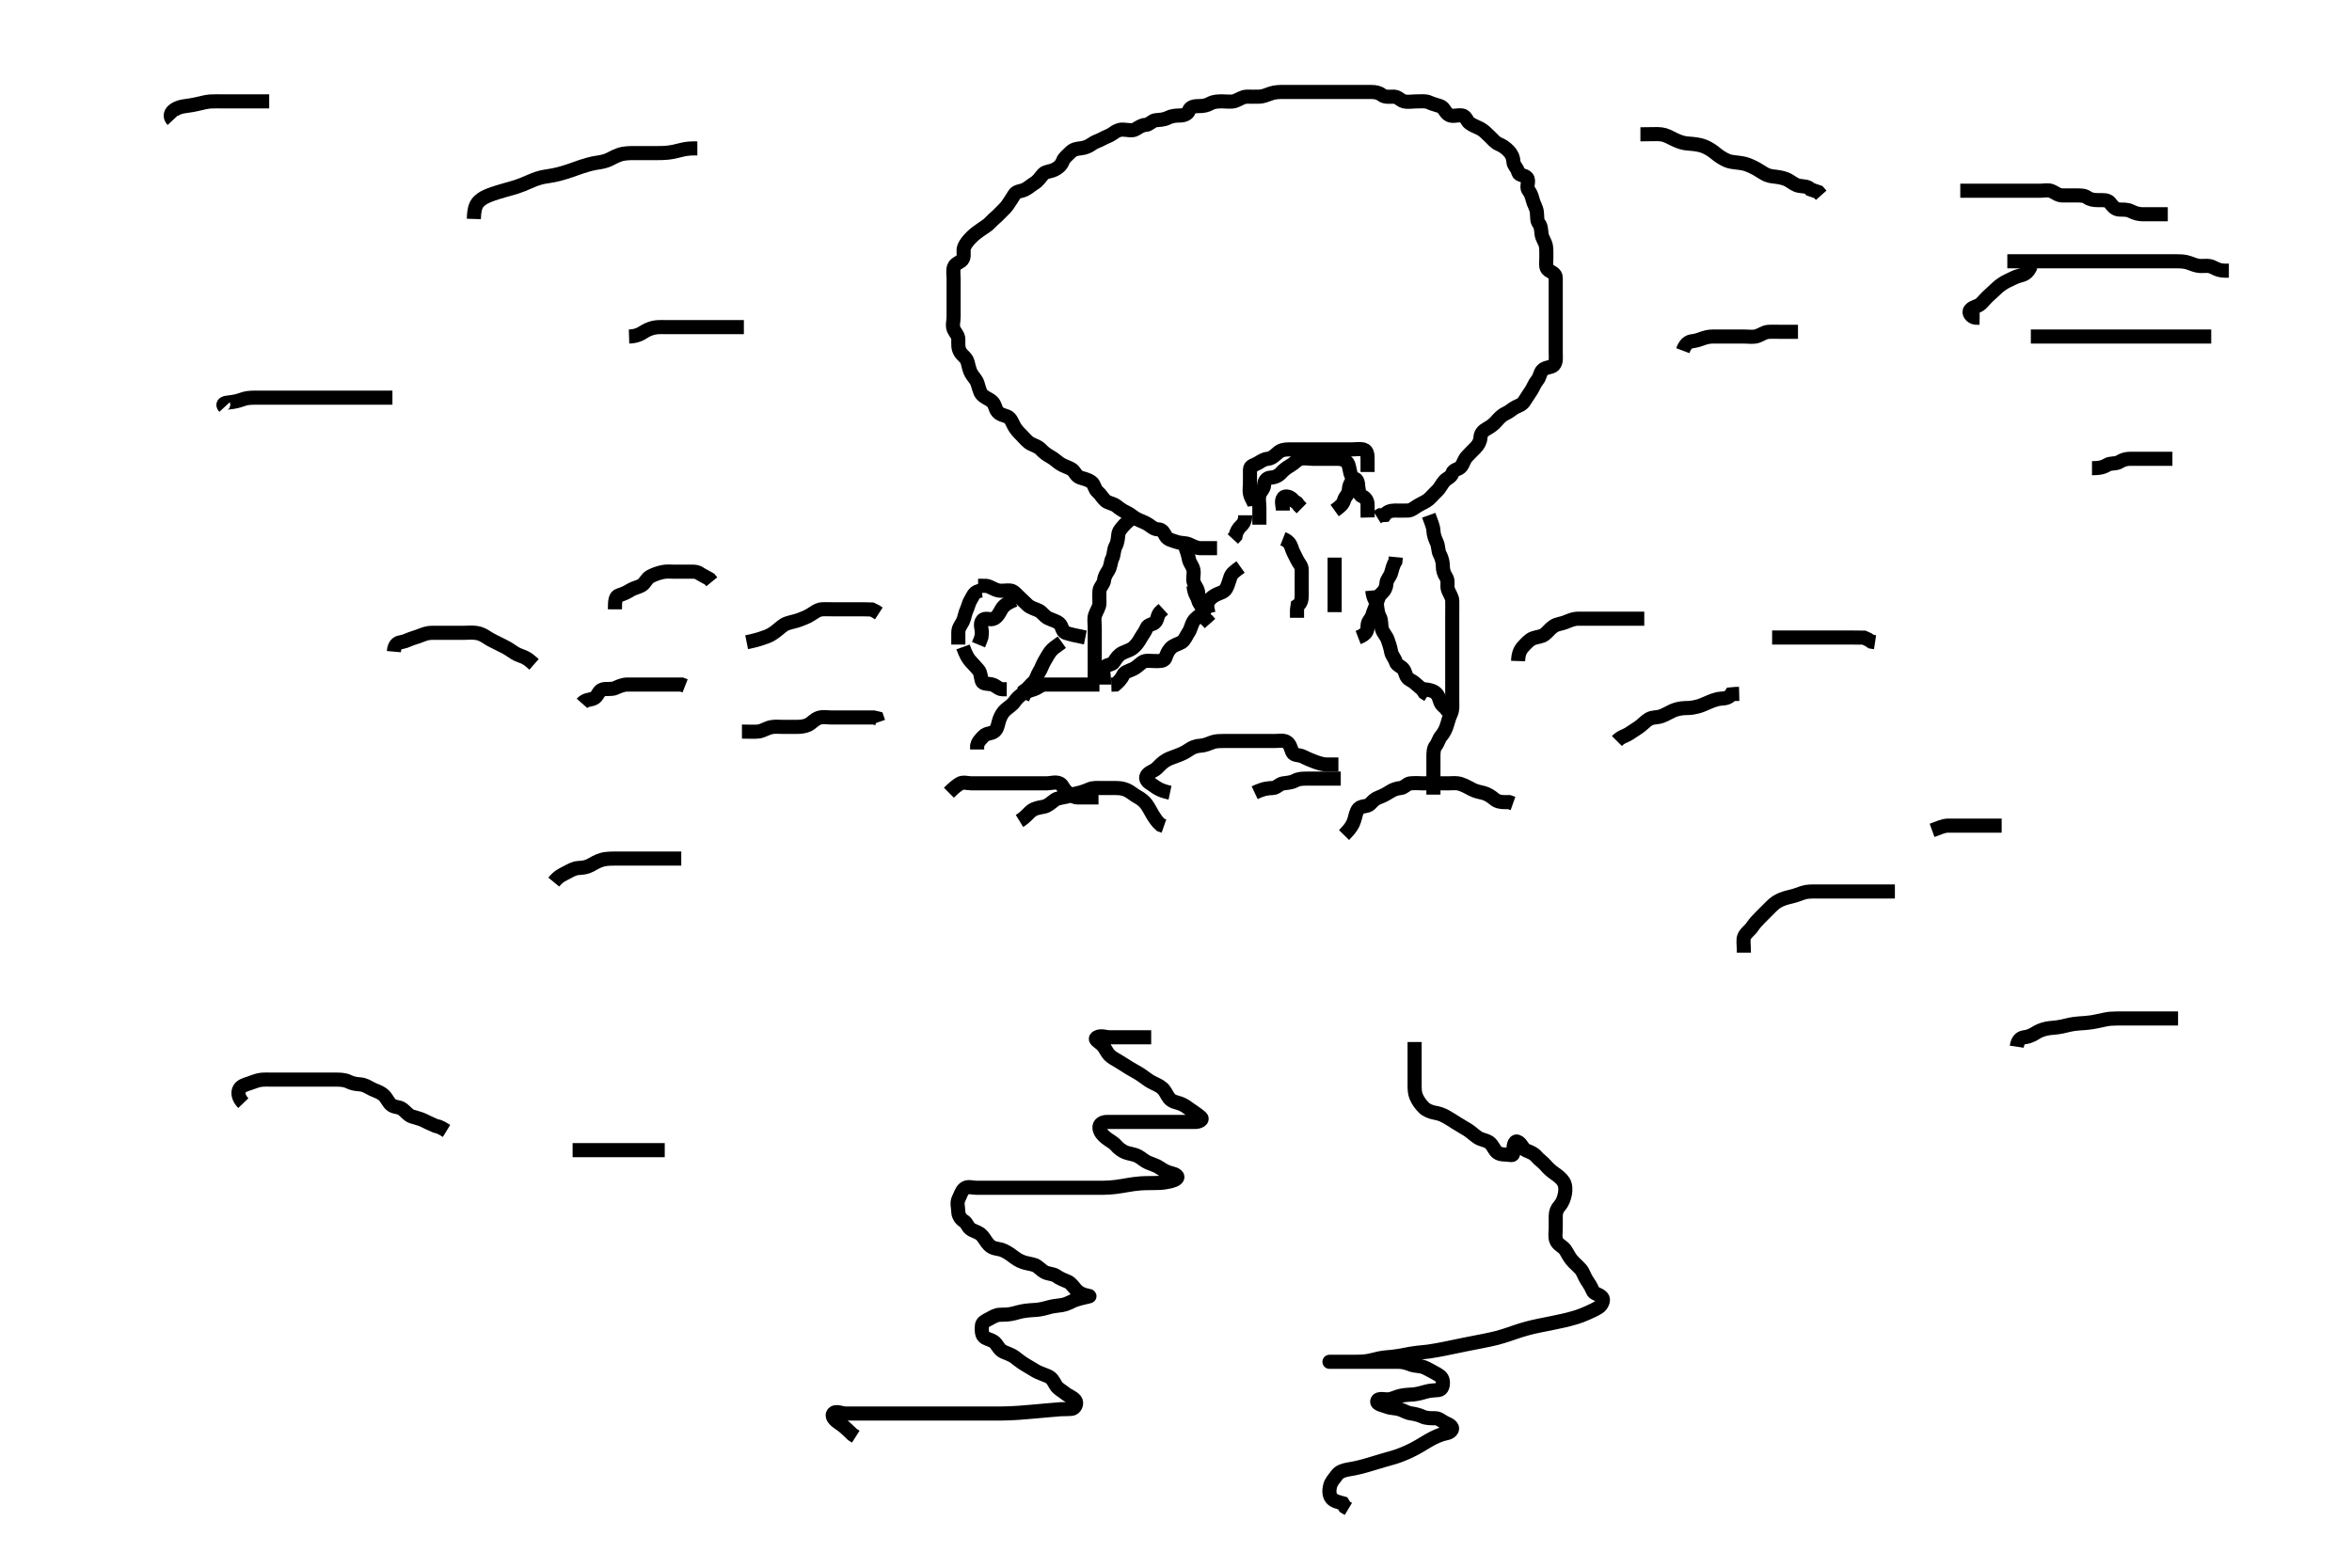 <svg width="500" height="333.333" xmlns="http://www.w3.org/2000/svg" xmlns:svg="http://www.w3.org/2000/svg" xmlns:xlink="http://www.w3.org/1999/xlink">
 <!-- Created with SVG-edit - http://svg-edit.googlecode.com/ -->
 <g display="inline" class="layer">
  <title>Layer 1</title>
  <path t="0,184,200,220,230,242,258,262,270,298,298,306,326,326,362,382,394,419,443,475,487,503,503,519,519,535,547,579,595,603,603,635,651,659,687,687,699,727,735,735,755,783,791,795,819,831,839,867,887,907,915,927,935,965,965,973,973,989,1001,1041,1069,1069,1089,1097,1101,1125,1137,1157,1193,1593,1601,1601,1621,1621,1621,1629,1641,1661,1669,1669,1697,1717,1737,1753,1753,1777,1777,1801,1813,1829,1845,1869,1925,1985,2019,2051,2051,2079,2079,2127,2143,2183,2247,2267,2287,2287,2343,2355,2391,2459,2459,2479,2479,2523,2584,2591,2619,2619,2631,2631,2639,2659,2671,2679,2719,2779,2779,2779,2783,2895,3307,3319,3347,3347,3367,3367,3379,3379,3387,3403,3403,3411,3423,3443,3467,3471,3471,3479,3487,3511,3511,3535,3535,3543,3551,3563,3575,3595,3631,3639,3651,3679,3679,3695,3707,3711,3715,3743,3743,3755,3783,3795,3795,3811,3831,3851,3851,3859,3867,3879,3879,3899,3907,3919,3935,3935,3955,3963,3967,3967,3983,3991,3991,4011,4023,4031,4039,4059,4067,4067,4079,4079,4099,4115,4135,4143,4298,4302,4738,4754,4774,4774,4774,4786,4794,4814,4814,4830,4850,4862,4878,4898,4918,4918,4926,4926,4946,4954,4966,4994,5002,5030,5042,5058,5087,5115,5115,5127,5163,5203,5239,5243,5251,5287,5319,5319,5347,5367,5367,5375,5403,5439,5443,5477,5509,5529,5545,5581,5593,5621,5649,5669,5709,5709,5725,5749,5765,5781,5781,5849,5861,5897,5909,5917,5953,5965,5993,6013,6049,6049,6061,6061,6097,6517,6521,6529,6537,6557,6577,6597,6597,6617,6617,6645,6649,6653,6673,6693,6697,6717,6737,6765,6793,6797,6825,6825,6833,6833,6869,6909,6957,6977,7053,7073,7089,7089,7117,7117,7165,7193,7213,7245,7245,7253,7297,7313,7321,7337,7357,7357,7365,7369,7393,7397,7405,7469,7497,7521,7541,7585,7585,7625,7653,7673,7737,7765,7777,7825,7845,7845,7873,7897,7957,7977,7977,7985,8005,8017,8061,8109,8117,8149,8165,8169,8221,8225,8241,8273,8289,8301,8309,8356,8380,8548,8664,8664,8796,8844,8880,9141,9273,9293,9317,9341" d="M258.726,116.556C256.926,116.556 256.126,116.561 255.226,116.556C254.326,116.55 253.507,116.055 252.726,115.722C251.974,115.402 250.956,115.535 250.073,115.203C249.367,114.937 248.256,114.787 247.81,113.988C247.449,113.342 247.115,112.572 246.226,112.556C245.336,112.54 244.785,111.978 244.115,111.53C243.38,111.038 242.468,110.773 241.626,110.334C240.902,109.957 240.264,109.312 239.551,108.992C238.637,108.58 237.987,108.11 237.369,107.608C236.664,107.036 235.582,106.969 235.011,106.472C234.403,105.942 234.011,105.143 233.336,104.57C232.642,103.981 232.721,103.032 232.021,102.507C231.275,101.947 230.374,101.796 229.587,101.53C228.735,101.242 228.461,100.124 227.726,99.722C226.99,99.32 226.072,99.073 225.336,98.581C224.667,98.133 224.098,97.562 223.326,97.13C222.508,96.673 221.88,96.214 221.3,95.581C220.764,94.995 219.961,94.75 219.208,94.386C218.396,93.994 217.844,93.219 217.162,92.541C216.594,91.978 215.981,91.348 215.559,90.556C215.218,89.915 214.858,88.851 214.115,88.566C213.304,88.255 212.533,88.152 212.01,87.472C211.54,86.86 211.558,85.952 210.847,85.334C210.193,84.766 209.409,84.607 208.747,83.891C208.254,83.358 208.153,82.536 207.81,81.528C207.5,80.618 206.878,80.151 206.442,79.356C206.086,78.707 205.916,77.827 205.69,76.956C205.465,76.09 204.523,75.529 204.162,74.92C203.608,73.986 203.73,73.208 203.726,72.192C203.721,71.26 203.055,70.749 202.747,70.035C202.398,69.228 202.726,68.256 202.726,67.356C202.726,66.456 202.726,65.556 202.726,64.798C202.726,63.903 202.726,63.04 202.726,62.076C202.726,61.156 202.726,60.256 202.726,59.356C202.726,58.456 202.532,57.51 202.811,56.756C203.133,55.886 204.375,55.763 204.705,55.014C205.084,54.151 204.622,53.332 205.01,52.441C205.333,51.699 205.94,51.008 206.559,50.389C207.178,49.77 207.818,49.323 208.483,48.851C209.2,48.343 210.037,47.875 210.664,47.166C211.169,46.596 211.864,46.106 212.442,45.472C213.03,44.825 213.753,44.242 214.126,43.694C214.558,43.059 215.127,42.199 215.642,41.357C216.093,40.619 216.986,40.726 217.826,40.334C218.565,39.989 219.216,39.366 219.9,38.956C220.712,38.468 221.134,37.698 221.787,36.992C222.298,36.438 223.269,36.527 224.205,36.056C224.947,35.682 225.603,35.171 225.947,34.234C226.197,33.556 226.965,32.977 227.604,32.334C228.172,31.764 228.897,31.629 229.726,31.535C230.718,31.422 231.407,31.135 232.205,30.556C232.846,30.09 233.554,29.968 234.369,29.498C235.055,29.102 235.875,28.893 236.559,28.389C237.212,27.908 237.826,27.556 238.611,27.556C239.551,27.556 240.665,27.902 241.364,27.498C242.053,27.101 242.726,26.583 243.526,26.556C244.37,26.527 244.88,25.639 245.726,25.556C246.522,25.477 247.414,25.476 248.247,25.056C249.037,24.656 249.9,24.561 250.84,24.556C251.726,24.551 252.513,24.209 252.726,23.556C253.021,22.647 254.026,22.556 254.926,22.556C255.826,22.555 256.502,22.429 257.326,21.981C258.116,21.551 259.047,21.556 259.9,21.556C260.84,21.556 261.764,21.729 262.526,21.47C263.414,21.168 264.125,20.574 265.026,20.556C265.926,20.538 266.826,20.589 267.726,20.556C268.484,20.527 269.365,20.168 270.073,19.908C271.073,19.542 272.026,19.556 272.926,19.556C273.826,19.556 274.726,19.556 275.526,19.556C276.426,19.556 277.267,19.556 278.268,19.556C278.976,19.556 279.72,19.556 280.911,19.556C281.826,19.556 282.726,19.556 283.526,19.556C284.426,19.556 285.326,19.556 286.226,19.556C287.126,19.556 287.927,19.556 288.892,19.556C289.726,19.556 290.704,19.556 291.524,19.556C292.426,19.556 293.164,19.718 293.778,20.203C294.428,20.715 295.426,20.545 296.326,20.556C297.205,20.566 297.718,21.37 298.487,21.551C299.355,21.755 300.242,21.556 301.205,21.556C302.126,21.556 303.076,21.424 303.826,21.777C304.601,22.142 305.379,22.287 306.226,22.597C307.048,22.899 307.261,24.11 308.136,24.484C308.977,24.842 309.737,24.401 310.839,24.557C311.628,24.669 311.84,25.774 312.43,26.198C313.221,26.767 314.101,27.021 314.826,27.434C315.617,27.885 316.088,28.492 316.726,29.056C317.309,29.571 317.795,30.306 318.612,30.64C319.362,30.945 320.081,31.421 320.74,32.12C321.314,32.727 321.673,33.418 321.726,34.389C321.769,35.195 322.559,35.722 322.726,36.556C322.892,37.389 324,37.102 324.604,37.777C325.196,38.438 324.389,39.704 324.892,40.389C325.373,41.042 325.633,41.671 325.811,42.441C326.037,43.415 326.561,44.047 326.705,45.035C326.838,45.946 326.653,46.906 327.151,47.53C327.636,48.138 327.593,48.966 327.73,49.856C327.874,50.79 328.462,51.349 328.64,52.324C328.772,53.046 328.726,54.222 328.726,55.014C328.726,55.856 328.499,56.978 329.168,57.434C329.887,57.924 330.715,58.166 330.726,59.056C330.737,59.966 330.726,60.877 330.726,61.576C330.726,62.556 330.726,63.345 330.726,64.389C330.726,65.251 330.726,66.156 330.726,67.056C330.726,67.956 330.726,68.856 330.726,69.756C330.726,70.656 330.726,71.556 330.726,72.313C330.726,73.208 330.726,74.072 330.726,75.035C330.726,75.956 330.899,76.986 330.283,77.655C329.815,78.164 328.488,78.045 327.892,78.722C327.331,79.36 327.369,80.168 326.81,80.841C326.254,81.51 325.994,82.295 325.526,83.04C325.101,83.715 324.455,84.622 324.083,85.251C323.6,86.068 322.924,86.192 322.162,86.592C321.403,86.989 320.932,87.527 320.078,87.913C319.257,88.283 318.66,88.947 318.078,89.608C317.554,90.204 316.944,90.673 316.126,91.13C315.353,91.562 314.768,92.098 314.724,93.038C314.687,93.847 314.242,94.651 313.673,95.203C313.099,95.76 312.417,96.481 311.926,96.988C311.198,97.736 311.174,98.438 310.611,99.198C310.131,99.848 308.972,99.778 308.726,100.655C308.507,101.435 307.57,101.72 307.126,102.202C306.428,102.959 306.182,103.751 305.43,104.446C304.795,105.032 304.318,105.648 303.673,106.203C303.091,106.703 302.204,107.019 301.43,107.503C300.719,107.948 300.017,108.523 299.374,108.551C298.363,108.595 297.426,108.555 296.526,108.556C295.626,108.556 294.81,108.84 294.369,109.498L293.43,109.56L292.751,109.981" id="svg_1" stroke-width="3" stroke="#000" fill="none"/>
  <path t="14534,14838,14942,14962,15058,15142,15170,15218,15258,15258,15270,15294,15294,15306,15362,15390,15486,15514,15514,15534,15570,15618,15666,15706,15783,15783,15859,15923,15963,15963,16127,16316,16400,16476,16552,16572,16572,16600,16636,16740,16740,16780,16864,16924,17028,17028,17200,17423,17715" d="M267.726,111.556C267.726,109.722 267.726,108.945 267.726,107.956C267.726,107.056 267.486,106.122 267.73,105.26C267.951,104.483 268.671,103.989 268.721,103.204C268.786,102.204 269.292,101.606 270.078,101.56C271.077,101.501 271.808,101.14 272.373,100.503C272.995,99.801 273.697,99.344 274.326,98.981C275.171,98.492 275.662,97.781 276.43,97.56C277.291,97.313 278.247,97.556 279.21,97.556C279.9,97.556 280.84,97.556 281.826,97.556C282.726,97.556 283.526,97.538 284.426,97.556C285.326,97.574 286.324,97.884 286.64,98.756C286.949,99.605 286.937,100.527 287.3,101.156C287.789,102.001 288.453,102.551 288.669,103.265C288.902,104.04 288.749,105.215 289.576,105.53C290.36,105.828 290.726,106.556 290.726,107.356L290.726,108.256L290.726,109.156L290.747,110.035" id="svg_2" stroke-width="3" stroke="#000" fill="none"/>
  <path t="18991,19183,19227,19315,19459,19471,19471,19575" d="M264.726,109.556C264.726,110.556 264.454,111.249 263.81,111.84C263.171,112.425 262.81,113.124 262.642,113.988L262.078,114.604" id="svg_3" stroke-width="3" stroke="#000" fill="none"/>
  <path t="22501,22870,22870,23184,23268,23372,23432,23508,23548,23601" d="M272.726,108.556C272.726,107.556 272.26,106.576 272.811,105.841C273.273,105.224 274.559,105.722 274.947,106.434L275.673,106.908L276.151,107.53L276.705,108.076" id="svg_4" stroke-width="3" stroke="#000" fill="none"/>
  <path t="24460,24706,24918,24946,25004,25206,25214,25218,25246,25254,25558,25622,25650,25650,25738" d="M283.726,108.556C284.947,107.677 285.515,107.173 285.727,106.357C285.935,105.556 286.689,105.109 286.726,104.234C286.761,103.417 287.12,102.463 287.751,101.981C288.363,101.514 288.724,102.442 288.726,103.381L288.726,104.072L288.726,105.145" id="svg_5" stroke-width="3" stroke="#000" fill="none"/>
  <path t="27787,27883,27883,27895,27895,27927,27927,27967,27967,27999,28031,28051,28091,28091,28127,28139,28223,28235,28243,28251,28279,28339,28367,28367,28403,28463,28483,28503,28527,28527,28579,28579,28607,28635,28655,28699,28719,28759,28779,28783,28851,28879,28879,28987" d="M240.726,109.556C240.392,110.556 239.736,110.802 239.059,111.556C238.506,112.171 237.827,112.878 237.747,113.576C237.636,114.528 237.602,115.332 237.151,116.156C236.724,116.936 236.862,117.912 236.442,118.756C236.112,119.417 236.14,120.38 235.669,121.198C235.272,121.885 234.805,122.447 234.715,123.37C234.631,124.232 233.787,124.771 233.726,125.656C233.664,126.553 233.744,127.356 233.726,128.256C233.708,129.156 233.108,129.866 232.811,130.756C232.525,131.613 232.726,132.441 232.726,133.381C232.726,134.072 232.726,135.145 232.726,136.056C232.726,136.956 232.726,137.856 232.726,138.756C232.726,139.656 232.726,140.556 232.726,141.356C232.726,142.192 232.726,143.04 232.726,143.903L232.726,144.92" id="svg_6" stroke-width="3" stroke="#000" fill="none"/>
  <path t="31035,31167,31179,31199,31199,31207,31207,31219,31235,31255,31283,31303,31303,31319,31339,31359,31383,31395,31395,31423,31455,31491,31539,31567,31567,31599,31643,31655,31655,31675,31711,31767,31787,31787,31807,31855,31947,31979,31987,31991,32015,32111,32111,32891,32907,32919,32939,32955,32983,32983,33003,33003,33035,33043,33051,33071,33121,33169,33585,33617,33637,33654,33682,33682,33710,33710,33722,33750,33826,33950" d="M303.726,109.556C304.3,111.156 304.689,111.966 304.726,112.877C304.761,113.73 305.093,114.624 305.442,115.354C305.807,116.118 305.673,117.09 306.078,117.856C306.527,118.701 306.726,119.556 306.726,120.356C306.726,121.256 306.967,122.028 307.442,122.725C307.944,123.461 307.576,124.562 307.783,125.251C308.047,126.131 308.697,126.854 308.726,127.756C308.754,128.655 308.726,129.556 308.726,130.356C308.726,131.256 308.726,132.192 308.726,133.04C308.726,133.903 308.726,134.798 308.726,135.756C308.726,136.656 308.726,137.556 308.726,138.356C308.726,139.256 308.726,140.156 308.726,141.056C308.726,141.966 308.726,142.877 308.726,143.73C308.726,144.67 308.726,145.556 308.726,146.356C308.726,147.256 308.726,148.156 308.726,149.056C308.726,149.956 308.837,150.9 308.442,151.757C308.103,152.492 307.875,153.229 307.642,154.072C307.398,154.953 306.939,155.847 306.373,156.503C305.862,157.095 305.715,157.945 305.226,158.556C304.736,159.166 304.726,160.056 304.726,160.956C304.726,161.86 304.726,162.722 304.726,163.556C304.726,164.534 304.726,165.354 304.726,166.256L304.726,167.156L304.726,168.056L304.726,168.956" id="svg_7" stroke-width="3" stroke="#000" fill="none"/>
  <path t="36199,36351,36371,36379,36387,36387,36399,36419,36447,36479,36483,36491,36491,36511,36523,36531,36559,36583,36627,36655,36703,36731,36731,36779,36795,36823,36855,36855,36911,36911" d="M230.726,135.556C228.247,135.056 227.382,134.837 226.527,134.553C225.758,134.298 225.834,133.116 225.205,132.576C224.549,132.014 223.567,131.82 222.726,131.389C222.061,131.049 221.486,130.152 220.84,129.841C219.971,129.422 219.078,129.235 218.442,128.64C217.862,128.097 217.279,127.502 216.7,126.981C216.062,126.407 215.571,125.639 214.726,125.556C213.93,125.477 213,125.737 212.126,125.52C211.253,125.302 210.404,124.677 209.726,124.576L208.747,124.556L207.927,124.556" id="svg_8" stroke-width="3" stroke="#000" fill="none"/>
  <path t="37935,38083,38095,38115,38151,38227,38247,38279,38279,38295,38342,38342,38398,38410,38446,38534,38542" d="M204.726,137.556C205.3,139.156 205.77,139.992 206.3,140.581C206.825,141.164 207.45,141.8 208.01,142.473C208.517,143.083 208.416,143.79 208.735,144.794C208.968,145.531 209.948,145.282 210.964,145.56C211.782,145.784 212.247,146.535 213.126,146.556L214.021,146.56" id="svg_9" stroke-width="3" stroke="#000" fill="none"/>
  <path t="39438,39506,39514,39522,39522,39530,39550,39562,39590,39590,39598,39646,39686,39706,39730,39762,39762,39798,39814,39822,39850,39886,39922,39950,39990,40018,40038,40050,40050,40058,40066,40086,40086,40106,40106,40162,40258,40258" d="M233.726,145.556C231.926,145.556 231.09,145.556 230.242,145.556C229.378,145.556 228.362,145.556 227.526,145.556C226.626,145.556 225.726,145.556 224.926,145.556C224.026,145.556 223.126,145.546 222.226,145.556C221.246,145.566 220.715,146.254 219.864,146.53C219.232,146.736 218.22,147.011 217.43,147.503C216.725,147.942 216.154,148.5 215.7,149.166C215.205,149.894 214.429,150.336 213.778,150.908C213.19,151.427 212.775,152.114 212.442,153.04C212.188,153.745 212.111,154.897 211.439,155.472C210.744,156.066 209.76,155.813 209.059,156.556C208.491,157.157 207.892,157.722 207.726,158.556L207.726,159.356" id="svg_10" stroke-width="3" stroke="#000" fill="none"/>
  <path t="43403,43533,43553,43565,43585,43601,43617,43617,43637,43649,43657,43685,43713,43713,43773,43904" d="M208.726,125.556C207.011,125.726 206.928,126.655 206.442,127.386C205.938,128.145 205.857,128.906 205.504,129.656C205.139,130.431 205.062,131.339 204.69,132.12C204.337,132.86 203.762,133.417 203.726,134.389L203.726,135.251L203.726,136.156L203.726,137.056" id="svg_11" stroke-width="3" stroke="#000" fill="none"/>
  <path t="44994,45162,45182,45194,45238,45250,45274,45286,45286,45360,45428,45428,45472,45472,45524,45524" d="M215.726,127.556C214.126,128.166 213.329,128.789 212.892,129.556C212.448,130.335 212.117,131.067 211.364,131.498C210.53,131.976 209.438,131.155 208.84,131.917C208.244,132.678 208.726,133.556 208.726,134.534L208.64,135.44L208.373,136.208L208.01,137.072" id="svg_12" stroke-width="3" stroke="#000" fill="none"/>
  <path t="46630,46810,46822,46842,46850,46850,46858,46906,46914,46942,46942,46978,46978,46982,47038,47086,47147,47183" d="M225.726,136.556C224.504,137.434 223.772,137.904 223.3,138.541C222.771,139.256 222.473,139.858 222.01,140.638C221.52,141.464 221.361,142.2 220.892,142.889C220.492,143.478 220.294,144.547 219.726,145.035C218.983,145.672 218.504,146.434 217.783,146.913L217.724,147.754L217.373,148.503" id="svg_13" stroke-width="3" stroke="#000" fill="none"/>
  <path t="53634,53774,53786,53786,53794,53802,53814,53842,53918,53918,53938,53946,53962,53982,54022,54022,54030,54110,54126,54174,54194,54242,54262,54499,54519,54547" d="M234.726,145.556C234.726,143.73 234.33,142.585 234.783,141.917C235.247,141.233 236.403,141.449 236.81,140.754C237.293,139.929 237.843,139.221 238.611,138.841C239.476,138.413 240.268,138.272 240.947,137.677C241.553,137.147 242.033,136.509 242.442,135.756C242.875,134.958 243.419,134.378 243.726,133.556C244.059,132.661 245.205,132.881 245.669,132.198C246.143,131.501 246.078,130.608 246.726,130.056L247.3,129.53" id="svg_15" stroke-width="3" stroke="#000" fill="none"/>
  <path t="55804,55888,55908,55908,55916,55928,55928,55936,55948,55948,55956,55976,55988,55988,55996,56008,56016,56044,56072,56108,56136,56136,56176,56176,56196,56224,56244,56308,56328,56340,56424" d="M291.726,125.556C291.892,127.389 292.624,127.878 292.705,128.576C292.83,129.663 292.938,130.527 293.3,131.156C293.749,131.935 293.54,132.906 293.762,133.694C294.022,134.618 294.676,135.114 295.01,136.04C295.264,136.745 295.574,137.679 295.726,138.556C295.88,139.448 296.483,139.87 296.727,140.754C296.947,141.553 297.987,141.658 298.44,142.442C298.839,143.133 298.837,144.086 299.726,144.535C300.516,144.934 301.078,145.503 301.726,146.056L302.373,146.608L302.81,147.272L303.604,147.777" id="svg_16" stroke-width="3" stroke="#000" fill="none"/>
  <path t="57752,57816,57900,57940,57948,57968,57988,57996,58044,58127,58147" d="M253.726,124.556C253.892,126.389 254.518,126.793 254.726,127.655C254.928,128.496 255.696,128.911 255.726,129.856C255.754,130.754 256.01,131.472 256.7,131.981L257.226,132.576" id="svg_17" stroke-width="3" stroke="#000" fill="none"/>
  <path t="59647,59691,59707,59707,59719,59743,59759,59775,59787,59803,59815,59823,59835,59843,59899,59911,59911,59943,59947,59967,60015,60063,60111" d="M288.726,135.556C290.717,134.794 290.716,133.903 290.726,133.04C290.736,132.097 291.526,131.564 291.721,130.851C291.958,129.987 292.344,129.245 292.64,128.356C292.926,127.498 293.078,126.728 293.673,126.203C294.311,125.64 294.692,124.908 294.727,124.073C294.761,123.264 295.526,122.568 295.721,121.851C295.957,120.986 296.151,120.156 296.64,119.356L296.726,118.456" id="svg_18" stroke-width="3" stroke="#000" fill="none"/>
  <path t="61442,61474,61482,61494,61506,61506,61514,61530,61542,61542,61550,61558,61586,61610,61634,61658,61674,61738,61770" d="M251.726,115.556C252.3,117.156 252.575,117.968 252.73,118.856C252.892,119.784 253.578,120.324 253.721,121.256C253.864,122.181 253.494,123.09 253.783,123.846C254.126,124.743 254.707,125.26 254.726,126.156C254.746,127.12 255.442,127.554 255.762,128.13L256.442,128.64L256.726,129.556L256.892,130.389" id="svg_19" stroke-width="3" stroke="#000" fill="none"/>
  <path t="71467,71552,71604,71612,71628,71656,71676,71704,71771,71839,71851,71867,71867,71883,71903,71931,71931,71943,71971,71979,72035,72039" d="M272.726,114.556C274.29,115.166 274.386,116.018 274.736,116.945C275.013,117.677 275.382,118.246 275.747,119.035C276.103,119.806 276.723,120.26 276.726,121.156C276.728,122.076 276.726,123.04 276.726,123.73C276.726,124.798 276.726,125.656 276.726,126.556C276.726,127.356 276.64,128.27 275.847,128.777L275.726,129.656L275.726,130.556L275.726,131.356" id="svg_20" stroke-width="3" stroke="#000" fill="none"/>
  <path t="73330,73458,73542,73582,73602,73602,73638,73706,73838,73898,73898,73934,74002" d="M283.726,118.556C283.726,120.356 283.726,121.256 283.726,122.076C283.726,123.04 283.726,123.73 283.726,124.798C283.726,125.756 283.726,126.656 283.726,127.556L283.726,128.356L283.726,129.256L283.726,130.156" id="svg_21" stroke-width="3" stroke="#000" fill="none"/>
  <path t="78168,78496,78508,78552,78564,78592,78620,78652,78772" d="M302.726,146.556C304.559,146.722 305.233,147.165 305.669,147.913C306.093,148.642 306.078,149.503 306.726,150.056L307.3,150.581L307.81,151.272" id="svg_22" stroke-width="3" stroke="#000" fill="none"/>
  <path t="83303,83577,83586,83605,83613,83633,83633,83669,83697,83717,83717,83749,83766,83794,83806,83806,83822,83850,83870,83882,83902,83902,83918,83946,83946,83950,83974,83986,84006,84034,84042,84062,84082,84102,84102,84126,84154,84186,84186" d="M201.726,168.556C202.726,167.556 203.273,167.109 204.011,166.641C204.702,166.202 205.726,166.556 206.526,166.556C207.426,166.556 208.362,166.556 209.21,166.556C210.073,166.556 211.09,166.556 211.926,166.556C212.826,166.556 213.726,166.556 214.526,166.556C215.426,166.556 216.326,166.556 217.226,166.556C218.136,166.556 219.047,166.556 219.9,166.556C220.84,166.556 221.726,166.556 222.526,166.556C223.426,166.556 224.428,166.158 225.29,166.592C225.948,166.923 226.142,167.974 226.924,168.472C227.656,168.936 228.172,169.538 229.047,169.556C229.9,169.573 230.84,169.556 231.826,169.556L232.726,169.556L233.526,169.556" id="svg_23" stroke-width="3" stroke="#000" fill="none"/>
  <path t="84787,84919,84935,84935,85021,85041,85049,85061,85069,85069,85081,85081,85089,85089,85089,85097,85097,85097,85109,85109,85117,85129,85129,85145,85145,85166,85166,85194,85194,85206,85234,85250,85270,85282,85282,85298,85318,85342,85342,85354,85386,85394,85422,85434,85450,85462,85478,85490,85510,85526,85530,85538,85538,85558,85566,85586,85630,85634" d="M248.726,168.556C246.247,168.035 245.602,167.252 244.926,166.841C244.15,166.369 243.315,165.728 243.783,164.913C244.203,164.18 245.225,164.003 245.9,163.37C246.575,162.739 247.059,162.107 248.059,161.556C248.707,161.198 249.519,160.975 250.559,160.556C251.27,160.269 251.909,160.001 252.84,159.357C253.442,158.941 254.247,158.596 255.21,158.554C256.074,158.516 256.941,158.12 257.695,157.84C258.466,157.553 259.226,157.566 260.392,157.556C261.184,157.548 262.126,157.556 263.026,157.556C263.926,157.556 264.826,157.556 265.726,157.556C266.526,157.556 267.426,157.556 268.362,157.556C269.21,157.556 270.073,157.556 270.969,157.556C271.926,157.556 272.96,157.309 273.642,157.84C274.268,158.327 274.381,159.059 274.736,159.945C275.026,160.669 276.17,160.46 276.926,160.84C277.793,161.275 278.495,161.574 279.378,161.908C280.084,162.176 281.09,162.52 281.926,162.556L282.826,162.556L283.726,162.556L284.526,162.556" id="svg_24" stroke-width="3" stroke="#000" fill="none"/>
  <path t="86261,86413,86429,86441,86441,86445,86445,86453,86461,86461,86469,86477,86489,86497,86509,86517,86525,86537,86545,86557,86565,86565,86577,86597,86597,86605,86613,86625,86633,86653,86661,86669,86673,86689,86689,86697,86709,86729,86729,86737,86753,86757,86765,86793,86805,86805,86821,86849" d="M285.726,177.556C287.205,176.056 287.617,175.235 287.892,174.389C288.17,173.535 288.261,172.546 288.836,171.917C289.391,171.309 290.698,171.56 291.279,170.945C291.887,170.301 292.298,169.841 293.115,169.545C293.866,169.273 294.56,168.918 295.392,168.389C296.154,167.905 296.83,167.644 297.726,167.556C298.571,167.472 299.048,166.656 299.747,166.576C300.833,166.452 301.726,166.556 302.526,166.556C303.426,166.556 304.326,166.556 305.226,166.556C306.126,166.556 307.026,166.556 307.927,166.556C308.892,166.556 309.592,166.397 310.559,166.722C311.373,166.996 312.167,167.439 312.926,167.84C313.784,168.292 314.55,168.394 315.326,168.592C316.188,168.811 317.014,169.345 317.673,169.908C318.273,170.421 319.047,170.556 319.9,170.556L320.839,170.557L321.642,170.84" id="svg_25" stroke-width="3" stroke="#000" fill="none"/>
  <path t="87970,88137,88137,88153,88153,88157,88157,88169,88169,88177,88193,88197,88217,88217,88217,88225,88225,88245,88245,88253,88281,88301,88301,88313,88329,88357,88357,88381,88381,88389,88397,88409,88417,88425,88445,88445,88465,88465,88481,88493,88493" d="M216.726,174.556C218.136,173.694 218.524,172.932 219.383,172.317C220.072,171.824 220.933,171.718 221.89,171.53C222.712,171.369 223.347,170.763 224.136,170.166C224.836,169.637 225.76,169.62 226.726,169.389C227.337,169.243 228.111,168.847 229.124,168.64C229.882,168.484 230.79,168.178 231.524,167.84C232.381,167.444 233.362,167.556 234.21,167.556C235.073,167.556 236.09,167.555 236.926,167.556C237.826,167.556 238.636,167.581 239.551,167.992C240.264,168.311 241.05,169.01 241.826,169.434C242.572,169.843 243.225,170.36 243.7,170.992C244.197,171.651 244.548,172.428 245.026,173.208C245.444,173.892 246.026,174.794 246.726,175.389L247.44,175.64" id="svg_26" stroke-width="3" stroke="#000" fill="none"/>
  <path t="89122,89304,89304,89312,89312,89320,89344,89348,89348,89360,89380,89396,89420,89428,89428,89456,89456,89476,89504,89524,89576" d="M266.726,168.556C268.731,167.613 269.477,167.616 270.583,167.555C271.441,167.509 271.867,166.719 272.747,166.576C273.692,166.423 274.502,166.431 275.326,165.981C276.106,165.554 277.026,165.556 277.927,165.556C278.892,165.556 279.551,165.556 280.559,165.556C281.421,165.556 282.326,165.556 283.226,165.556L284.126,165.556L285.026,165.556" id="svg_27" stroke-width="3" stroke="#000" fill="none"/>
  <path t="90334,90406,90406,90426,90438,90438,90438,90446,90446,90454,90454,90462,90478,90482,90486,90486,90486,90494,90530,90530,90530,90538,90538,90538,90538,90538,90546,90550,90562,90570,90590,90610,90610" d="M343.726,157.556C344.726,156.556 345.544,156.5 346.247,156.035C347.07,155.489 347.762,155.058 348.327,154.67C349.148,154.106 349.817,153.308 350.559,152.889C351.361,152.436 352.27,152.608 353.211,152.27C353.959,152.002 354.719,151.541 355.515,151.166C356.234,150.828 357.247,150.58 358.269,150.555C359.008,150.537 359.601,150.562 360.892,150.222C361.62,150.031 362.331,149.709 363.028,149.406C363.672,149.127 364.849,148.613 365.826,148.556C366.724,148.503 367.559,148.389 368.012,147.641L368.892,147.556L369.726,147.535" id="svg_28" stroke-width="3" stroke="#000" fill="none"/>
  <path t="91248,91284,91292,91292,91304,91312,91320,91320,91332,91332,91340,91340,91352,91368,91368,91368,91380,91388,91396,91400,91408,91436,91452,91472,91472" d="M376.726,135.556C378.483,135.556 379.378,135.556 380.242,135.556C381.205,135.556 382.03,135.556 383.047,135.556C383.747,135.556 384.726,135.556 385.515,135.556C386.559,135.556 387.421,135.556 388.267,135.556C389.268,135.556 389.976,135.556 390.72,135.556C391.911,135.556 392.826,135.556 393.726,135.556C394.426,135.556 395.426,135.556 396.226,135.576L397.126,135.981L397.826,136.434L398.611,136.554" id="svg_29" stroke-width="3" stroke="#000" fill="none"/>
  <path t="92134,92246,92258,92266,92266,92278,92282,92282,92294,92294,92306,92306,92306,92314,92314,92322,92322,92330,92330,92346,92350,92350,92358,92358,92370,92390,92390,92410,92414,92426,92446,92458,92478,92478,92510" d="M322.726,140.556C322.783,138.856 323.241,138.05 323.926,137.356C324.422,136.852 325.073,136.035 325.892,135.722C326.686,135.42 327.747,135.393 328.351,134.909C329.107,134.303 329.501,133.656 330.327,133.125C331.077,132.643 331.928,132.651 332.842,132.272C333.655,131.933 334.55,131.575 335.242,131.557C336.225,131.532 337.211,131.556 337.936,131.556C338.926,131.556 339.705,131.556 340.704,131.556C341.726,131.556 342.483,131.556 343.378,131.556C344.242,131.556 345.205,131.556 346.126,131.556C347.026,131.556 347.927,131.556 348.611,131.556L349.551,131.556" id="svg_30" stroke-width="3" stroke="#000" fill="none"/>
  <path t="93509,93644,93656,93672,93676,93676,93684,93688,93692,93692,93700,93700,93708,93728,93728,93740,93760,93760,93788,93804,93824,93844,93876,93892,93900,93912,93912,93968,93968" d="M130.726,129.556C130.726,127.756 130.808,126.828 131.587,126.581C132.532,126.282 133.197,125.991 134.047,125.456C134.705,125.041 135.777,124.836 136.421,124.446C137.147,124.006 137.443,122.993 138.247,122.576C139.144,122.112 139.865,121.861 140.84,121.641C141.708,121.445 142.526,121.556 143.426,121.556C144.326,121.556 145.226,121.556 146.126,121.556C147.026,121.556 147.986,121.447 148.678,121.908C149.373,122.373 150.078,122.665 150.84,123.124L151.315,123.705" id="svg_31" stroke-width="3" stroke="#000" fill="none"/>
  <path t="94474,94618,94630,94638,94638,94638,94646,94646,94654,94654,94666,94666,94666,94678,94678,94678,94686,94694,94702,94702,94722,94730,94742,94750,94750,94770,94798,94806,94806,94826,94854,94882,94910" d="M158.726,136.556C161.205,136.056 162.049,135.671 162.892,135.389C163.58,135.159 164.347,134.695 165.124,134.073C165.721,133.596 166.532,132.821 167.247,132.576C168.24,132.236 168.993,132.135 169.778,131.851C170.812,131.476 171.503,131.198 172.239,130.756C172.995,130.302 173.82,129.616 174.726,129.556C175.524,129.502 176.426,129.556 177.326,129.556C178.136,129.556 179.047,129.556 179.9,129.556C180.84,129.556 181.826,129.556 182.726,129.556C183.526,129.556 184.426,129.556 185.326,129.592L186.126,129.981L186.826,130.434" id="svg_32" stroke-width="3" stroke="#000" fill="none"/>
  <path t="95560,95672,95684,95684,95692,95692,95700,95708,95708,95720,95720,95740,95740,95760,95760,95768,95788,95796,95796,95808,95808,95824,95836,95836,95844,95844,95856,95864,95872,95876,95884,95893,95893,95901,95901,95921,95929,95929" d="M83.726,138.556C83.892,136.722 84.738,136.647 85.483,136.498C86.408,136.314 87.062,135.872 88.1,135.581C88.885,135.361 89.698,134.977 90.559,134.722C91.333,134.493 92.383,134.556 93.13,134.556C94.124,134.556 94.89,134.556 95.84,134.556C96.826,134.556 97.726,134.556 98.483,134.556C99.378,134.556 100.25,134.448 101.226,134.576C102.064,134.686 102.761,135.021 103.704,135.655C104.341,136.084 105.167,136.439 105.926,136.84C106.784,137.292 107.544,137.611 108.247,138.076C109.07,138.622 109.701,139.099 110.559,139.389C111.402,139.673 112.226,140.076 112.826,140.655L113.526,141.27" id="svg_33" stroke-width="3" stroke="#000" fill="none"/>
  <path t="96496,96600,96616,96616,96620,96620,96628,96636,96640,96648,96648,96648,96656,96656,96656,96668,96668,96668,96676,96684,96696,96696,96708,96708,96716,96716,96724,96732,96752,96780,96788,96808,96808,96836" d="M157.726,155.556C159.551,155.556 160.569,155.648 161.351,155.52C162.233,155.374 163.043,154.793 163.969,154.613C164.812,154.448 165.696,154.556 166.496,154.556C167.267,154.556 168.129,154.573 169.324,154.553C169.915,154.543 170.815,154.561 171.804,154.113C172.522,153.787 173.15,152.921 174.09,152.628C174.99,152.347 175.892,152.556 176.726,152.556C177.704,152.556 178.478,152.556 179.378,152.556C180.242,152.556 181.205,152.556 182.126,152.556C183.026,152.556 183.926,152.556 184.826,152.556L185.726,152.556L186.44,152.726L186.726,153.556" id="svg_34" stroke-width="3" stroke="#000" fill="none"/>
  <path t="98010,98143,98151,98163,98171,98171,98183,98199,98199,98211,98211,98239,98247,98267,98283,98303,98315,98335,98335,98347,98347,98359,98379,98391,98411,98447,98467" d="M123.726,149.556C124.612,148.557 125.716,148.921 126.483,148.334C127.181,147.799 127.27,146.814 128.136,146.592C129.019,146.365 129.949,146.66 130.84,146.272C131.582,145.949 132.426,145.558 133.326,145.556C134.226,145.553 135.126,145.556 136.026,145.556C136.926,145.556 137.826,145.556 138.611,145.556C139.551,145.556 140.242,145.556 141.315,145.556C142.226,145.556 143.126,145.556 144.026,145.556L144.924,145.557L145.642,145.84" id="svg_35" stroke-width="3" stroke="#000" fill="none"/>
  <path t="99709,99773,99789,99809,99829,99829,99837,99845,99865,99865,99881,99905,100049,100061,100069,100077,100085,100085,100097,100097,100097,100105,100105,100105,100105,100117,100117,100121,100121,100133,100133,100141,100141,100141,100153,100153,100153,100161,100161,100161,100169,100181,100197,100225,100225,100249,100353,100361,100369,100369,100377,100377,100389,100389,100389,100389,100397,100401,100401,100401,100409,100409,100417,100421,100421,100421,100425,100425,100437,100465,100571,100591,100615,100631,100631,100639,100639,100647,100647,100647,100655,100655,100655,100663,100675,100675,100683,100683,100695,100703,100703,100731,100731,100759,100759,100819,100831,100831,100831,100839,100839,100839,100847,100847,100847,100847,100855,100855,100855,100855,100855,100863,100863,100863,100863,100875,100875,100875,100875,100875,100883,100883,100883,100883,100891,100895,100895,100895,100895,100903,100903,100903,100903,100915,100915,100915,100923,100923,100923,100931,100931,100931,100931,100951,100979,100979,101222,101222,101230,101258,101306,101326,101354,101366,101366,101374,101378,101382,101382,101394,101402,101402,101414,101414,101414,101414,101422,101442,101450,101450,101458,101462,101466,101466,101474,101474,101486,101486,101486,101494,101506,101518,101526,101526,101534,101534,101542,101550,101550,101570,101570,101570,101818,101822,101830,101842,101842,101842,101850,101850,101850,101858,101858,101866,101870,101870,101878,101878,101882,101882,101886,101886,101886,101890,101898,101914,101918,101922,101934,101954,101954,102058,102078,102090,102090,102094,102098,102110,102118,102122,102122,102130,102134,102138,102138,102138,102146,102146,102158,102158,102158,102162,102166,102166,102178,102178,102178,102182,102194,102194,102210,102218,102314,102326,102338,102338,102354,102354,102354,102362,102362,102374,102374,102374,102374,102374,102374,102378,102378,102378,102378,102378,102378,102378,102386,102386,102386,102386,102386,102386,102386,102390,102394,102394,102394,102394,102394,102394,102394,102398,102398,102398,102398,102398,102398,102406,102410,102410,102410,102410,102418,102418,102418,102418,102426,102430,102442,102442,102458,102458,102515,102515,102759,102771,102783,102787,102807,102807,102827,102827,102855" d="M244.726,220.556C242.926,220.556 242.026,220.556 241.205,220.556C240.242,220.556 239.551,220.556 238.483,220.556C237.626,220.556 236.726,220.556 235.926,220.556C235.026,220.556 233.976,220.074 233.162,220.592C232.517,221.002 233.613,221.53 234.226,222.097C234.947,222.766 235.161,223.63 235.892,224.389C236.34,224.854 237.194,225.297 238.147,225.877C238.682,226.202 239.497,226.736 240.042,227.072C241.032,227.681 241.713,227.989 242.559,228.556C243.251,229.019 244.038,229.672 244.747,230.056C245.714,230.579 246.393,230.773 247.069,231.37C247.793,232.01 248.023,232.857 248.536,233.493C249.17,234.281 250,234.333 250.872,234.637C251.735,234.937 252.401,235.475 253.126,235.992C253.911,236.552 254.581,236.956 255.29,237.581C255.834,238.061 254.964,238.553 254.069,238.556C253.321,238.557 252.323,238.556 251.454,238.556C250.392,238.556 249.756,238.556 248.705,238.556C247.974,238.556 246.892,238.556 246.212,238.556C245.267,238.556 244.412,238.556 243.408,238.556C242.464,238.556 241.392,238.556 240.759,238.556C240.086,238.556 239.088,238.556 237.99,238.556C237.158,238.556 236.226,238.553 235.326,238.556C234.43,238.558 233.616,238.999 233.73,239.856C233.855,240.79 234.473,241.416 235.126,241.945C235.871,242.548 236.71,242.901 237.267,243.576C237.685,244.082 238.477,244.708 239.226,245.014C239.943,245.307 241.111,245.401 241.927,245.841C242.681,246.247 243.355,246.903 244.073,247.198C245.062,247.605 245.914,247.859 246.483,248.26C247.363,248.88 248.116,249.251 248.925,249.434C249.842,249.642 250.755,250.132 250.061,250.655C249.498,251.08 248.622,251.252 247.426,251.434C246.829,251.525 245.926,251.549 244.726,251.556C244.123,251.559 243.183,251.562 242.511,251.613C241.39,251.698 240.557,251.837 239.675,251.981C238.776,252.128 238.334,252.228 237.059,252.389C236.295,252.485 235.226,252.541 234.52,252.551C233.392,252.566 232.558,252.556 231.675,252.556C230.776,252.556 230.331,252.556 229.059,252.556C228.295,252.556 227.247,252.556 226.578,252.556C225.559,252.556 224.464,252.556 223.684,252.556C222.864,252.556 222.439,252.556 221.105,252.556C220.182,252.556 219.267,252.556 218.393,252.556C217.226,252.556 216.582,252.556 215.788,252.556C214.726,252.556 213.904,252.556 213.211,252.556C212.083,252.556 211.425,252.556 210.412,252.556C209.779,252.556 208.593,252.556 207.559,252.556C206.726,252.556 205.689,252.139 205.012,252.726C204.35,253.301 204.171,254.164 203.783,254.913C203.348,255.751 203.71,256.757 203.726,257.722C203.736,258.37 204.211,259.225 204.875,259.606C205.618,260.033 205.701,261.046 206.587,261.494C207.478,261.945 208.259,262.091 208.892,262.889C209.406,263.535 209.664,264.087 210.242,264.702C211.014,265.525 212.051,265.474 212.892,265.722C213.575,265.924 214.561,266.552 215.1,266.956C215.896,267.551 216.516,268.036 217.559,268.389C218.229,268.616 219.276,268.753 219.966,268.992C220.672,269.236 221.348,270.135 222.162,270.52C222.944,270.889 223.914,270.859 224.483,271.26C225.359,271.879 226.096,272.139 226.969,272.507C227.75,272.837 228.165,273.648 228.892,274.389C229.338,274.843 230.11,275.282 231.122,275.47C231.944,275.623 231.662,275.622 230.674,275.841C230.047,275.98 229.065,276.211 228.226,276.556C227.391,276.898 226.771,277.333 225.716,277.503C224.946,277.627 223.887,277.704 223.174,277.908C222.459,278.112 221.395,278.41 220.416,278.503C219.706,278.571 218.969,278.566 217.892,278.722C216.885,278.869 216.293,279.073 215.498,279.272C214.404,279.544 213.421,279.544 212.559,279.556C211.746,279.566 211.036,280.035 210.283,280.434C209.514,280.841 208.736,281.166 208.726,281.966C208.714,282.877 208.597,283.927 209.436,284.446C209.998,284.794 211.149,284.954 211.726,285.722C212.186,286.336 212.556,287.093 213.383,287.45C214.096,287.758 215.136,288.111 215.726,288.576C216.337,289.059 217.122,289.68 217.962,290.181C218.887,290.732 219.402,291.05 220.226,291.535C220.768,291.854 221.837,292.222 222.684,292.576C223.604,292.961 223.93,293.634 224.421,294.498C224.89,295.322 225.758,295.682 226.326,296.166C227.071,296.801 227.985,297.032 228.559,297.722C229.102,298.376 228.512,299.49 227.839,299.554C226.809,299.653 226.227,299.586 225.442,299.641C224.392,299.715 223.051,299.839 222.295,299.908C221.502,299.981 220.684,300.056 219.856,300.13C219.033,300.204 218.228,300.28 216.726,300.389C216.054,300.438 215.434,300.474 214.855,300.498C213.788,300.543 212.781,300.552 212.278,300.554C210.661,300.56 210.068,300.556 209.45,300.556C208.807,300.556 207.458,300.556 206.755,300.556C206.036,300.556 204.559,300.556 203.805,300.556C203.046,300.556 202.287,300.556 201.532,300.556C200.788,300.556 200.059,300.556 198.666,300.556C197.392,300.556 196.812,300.556 195.75,300.556C195.259,300.556 194.332,300.556 193.446,300.556C192.105,300.556 191.178,300.556 190.711,300.556C189.787,300.556 188.895,300.556 187.669,300.556C186.945,300.556 185.983,300.556 185.414,300.556C184.183,300.556 183.33,300.556 182.326,300.556C181.526,300.556 180.526,300.556 179.747,300.556C178.892,300.556 177.558,299.824 177.096,300.641C176.705,301.333 177.775,302.204 178.487,302.665C179.206,303.131 179.9,303.741 180.559,304.389L181.205,305.014L181.924,305.472" id="svg_36" stroke-width="3" stroke="#000" fill="none"/>
  <path t="103660,103856,103856,103868,103868,103876,103896,103972,104048,104064,104096,104096,104108,104108,104116,104124,104124,104132,104132,104144,104144,104144,104152,104152,104152,104160,104160,104164,104172,104172,104172,104180,104180,104188,104188,104212,104212,104220,104220,104228,104276,104288,104552,104552,104568,104568,104580,104588,104588,104600,104600,104612,104620,104620,104640,104656,104656,104684,104688,104716,104716,104760,104792,104792,104800,104816,104856,104932,104952,104960,104960,104972,104992,105000,105000,105000,105012,105020,105029,105029,105029,105037,105045,105049,105057,105065,105065,105093,105105,105105,105113,105113,105133,105189,105239,105251,105251,105251,105259,105259,105267,105267,105267,105267,105275,105275,105275,105275,105275,105283,105283,105283,105287,105287,105287,105295,105295,105295,105295,105295,105295,105319,105319,105319,105319,105319,105319,105319,105327,105327,105327,105327,105327,105327,105327,105327,105327,105335,105335,105335,105335,105335,105347,105347,105347,105347,105351,105351,105351,105351,105359,105359,105359,105375,105375,105375,105383,105383,105383,105391,105411,105419,105632,105648,105664,105668,105676,105676,105680,105680,105680,105680,105684,105684,105688,105696,105696,105704,105704,105716,105716,105724,105736,105736,105744,105764,105776,105776,105800,105848,105868,105868,105952,105972,105980,105980,105988,105992,106000,106004,106008,106008,106012,106012,106020,106020,106020,106028,106056,106152,106164,106172,106180,106180,106190,106190,106202,106210,106218,106218,106218,106230,106230,106238,106250,106250,106258,106266,106286,106533,106553,106553,106565,106573,106577,106577,106585,106585,106585,106585,106593,106593,106593,106593,106597,106601,106601,106601,106601,106613,106613,106613,106613,106621,106621,106621,106621,106621,106629,106633,106649,106649,106761,106765,106789,106813,106821,106837,106841,106849,106849,106865,106877" d="M300.726,221.556C300.726,223.561 300.726,224.305 300.726,225.413C300.726,226.247 300.726,227.156 300.726,228.056C300.726,228.956 300.726,229.856 300.726,230.756C300.726,231.656 300.76,232.461 301.083,233.208C301.468,234.099 301.996,234.827 302.726,235.556C303.227,236.055 304.214,236.455 304.936,236.581C305.93,236.754 306.552,236.973 307.411,237.442C308.161,237.852 308.949,238.384 309.5,238.73C310.556,239.394 311.28,239.784 311.915,240.181C312.741,240.698 313.281,241.264 314.126,241.846C314.889,242.371 315.799,242.375 316.559,242.889C317.341,243.417 317.614,244.502 318.247,245.014C318.95,245.582 319.91,245.42 320.839,245.557C321.627,245.673 321.718,245.648 321.726,244.556C321.731,243.777 321.902,242.535 322.527,242.729C323.391,242.996 323.695,244.285 324.362,244.57C325.179,244.92 326.068,245.214 326.675,245.956C327.218,246.618 327.969,247.063 328.558,247.756C329.169,248.475 329.774,249.013 330.559,249.556C331.231,250.02 331.937,250.571 332.369,251.256C332.841,252.006 332.833,253.054 332.669,253.903C332.489,254.829 332.155,255.718 331.559,256.389C331.021,256.995 330.726,257.656 330.726,258.556C330.726,259.356 330.726,260.256 330.726,261.097C330.726,262.098 330.528,262.838 330.811,263.702C331.123,264.658 332.181,264.96 332.726,265.722C333.174,266.349 333.468,267.116 334.126,267.92C334.68,268.596 335.372,269.113 336.021,269.856C336.602,270.52 336.735,271.282 337.247,272.076C337.782,272.907 338.235,273.543 338.559,274.389C338.864,275.184 339.867,275.079 340.555,275.841C341.113,276.458 340.419,277.594 339.854,277.956C339.152,278.405 338.332,278.773 337.49,279.156C336.567,279.575 335.763,279.866 335.163,280.056C334.159,280.373 332.983,280.658 332.555,280.756C331.655,280.961 330.705,281.156 330.217,281.256C328.726,281.558 328.224,281.65 327.226,281.86C326.224,282.071 325.722,282.177 324.726,282.441C323.722,282.707 322.724,283.038 322.221,283.208C321.204,283.553 320.695,283.746 319.64,284.072C318.564,284.405 318.006,284.546 316.855,284.803C316.259,284.936 315.643,285.057 315.007,285.181C313.669,285.442 312.225,285.721 311.462,285.877C310.677,286.037 309.881,286.204 309.082,286.37C308.288,286.535 307.51,286.696 306.755,286.846C306.034,286.988 304.728,287.235 303.636,287.386C303.165,287.451 302.328,287.515 301.248,287.638C300.202,287.758 299.473,287.908 298.726,288.056C297.978,288.203 296.894,288.404 295.883,288.503C295.247,288.565 294.32,288.6 293.126,288.84C292.521,288.961 291.633,289.24 290.726,289.389C289.835,289.535 288.962,289.55 287.892,289.556C287.187,289.559 286.212,289.556 285.247,289.556C284.426,289.556 283.526,289.556 282.626,289.556C282.383,289.556 283.21,289.556 284.073,289.556C284.987,289.556 285.866,289.556 286.711,289.556C287.441,289.556 288.247,289.556 289.072,289.556C290.226,289.556 291.154,289.556 292.112,289.556C293.126,289.556 293.926,289.556 294.926,289.556C295.705,289.556 296.559,289.539 297.421,289.556C298.362,289.574 299.202,289.857 299.9,290.13C300.831,290.494 301.879,290.374 302.726,290.722C303.397,290.998 304.169,291.441 305.026,291.908C305.771,292.315 306.562,292.696 306.705,293.576C306.859,294.522 306.573,295.466 305.839,295.554C304.896,295.667 304.115,295.609 303.117,295.908C302.447,296.109 301.394,296.409 300.42,296.503C299.727,296.57 299.018,296.527 297.769,296.777C296.997,296.931 296.238,297.377 295.362,297.52C294.437,297.67 293.019,297.123 292.787,297.908C292.581,298.61 294.042,298.79 294.9,299.13C295.699,299.447 296.556,299.368 297.426,299.613C298.341,299.871 299.056,300.411 299.976,300.53C300.718,300.626 301.734,300.88 302.417,301.203C303.225,301.585 304.21,301.553 305.073,301.556C305.964,301.558 306.536,302.217 307.247,302.535C308.04,302.89 308.933,303.322 308.639,303.988C308.303,304.75 307.176,304.755 306.454,305.002C305.608,305.292 304.717,305.706 303.821,306.213C303.198,306.565 302.576,306.973 301.559,307.556C300.846,307.964 300.096,308.358 299.315,308.72C298.53,309.083 297.327,309.539 296.927,309.67C296.139,309.929 295.359,310.136 293.892,310.556C293.208,310.751 292.552,310.958 291.9,311.156C290.561,311.561 289.845,311.761 289.111,311.945C288.389,312.126 287.696,312.277 286.498,312.473C285.584,312.622 284.706,312.965 284.247,313.576C283.561,314.489 282.985,315.079 282.762,315.956C282.54,316.828 282.517,317.881 283.059,318.556C283.584,319.209 284.559,319.389 285.439,319.64L285.892,320.389L286.642,320.84" id="svg_37" stroke-width="3" stroke="#000" fill="none"/>
  <path t="109884,110041,110053,110053,110061,110081,110081,110089,110097,110097,110109,110109,110109,110117,110117,110129,110129,110129,110141,110141,110149,110149,110157,110165,110165,110165,110181,110181,110185,110185,110193,110193,110205,110205,110213,110217,110225,110225,110233,110253,110253,110253,110261,110281" d="M370.726,202.556C370.726,200.798 370.488,199.842 370.811,199.125C371.187,198.29 372.006,197.833 372.526,197.038C373.008,196.301 373.726,195.556 374.247,195.035C374.892,194.389 375.551,193.73 376.073,193.208C376.842,192.44 377.354,191.905 378.268,191.456C378.955,191.118 379.712,190.88 380.756,190.64C381.603,190.445 382.358,190.15 383.242,189.84C384.095,189.54 385.059,189.556 385.976,189.556C386.72,189.556 387.758,189.556 388.531,189.556C389.494,189.556 390.226,189.556 391.392,189.556C392.064,189.556 393.047,189.556 393.936,189.556C394.926,189.556 395.705,189.556 396.559,189.556C397.421,189.556 398.267,189.556 399.268,189.556C399.976,189.556 400.958,189.556 401.911,189.556L402.826,189.556" id="svg_38" stroke-width="3" stroke="#000" fill="none"/>
  <path t="110862,110926,110938,110950,110958,110958,110974,110974,110974,110982,110982,110982,110990,111014,111022,111050,111050" d="M410.726,176.556C412.326,175.981 413.125,175.574 414.026,175.556C414.928,175.538 415.696,175.556 416.74,175.556C417.547,175.556 418.128,175.556 419.323,175.556C420.184,175.556 420.955,175.556 422.054,175.556C422.926,175.556 423.826,175.556 424.726,175.556L425.526,175.556" id="svg_39" stroke-width="3" stroke="#000" fill="none"/>
  <path t="112185,112317,112317,112329,112329,112337,112337,112349,112349,112357,112357,112357,112365,112365,112365,112381,112381,112381,112385,112393,112393,112405,112405,112425,112425,112441,112441,112441,112449,112461,112477,112505" d="M117.726,187.556C118.788,186.256 119.518,186.021 120.583,185.456C121.227,185.114 122.042,184.628 122.9,184.566C123.841,184.499 124.552,184.474 125.496,183.988C126.282,183.583 126.802,183.166 128.026,182.799C128.609,182.623 129.49,182.566 130.559,182.556C131.479,182.546 132.239,182.556 133.226,182.556C134.047,182.556 134.936,182.556 135.926,182.556C136.705,182.556 137.705,182.556 138.536,182.556C139.494,182.556 140.226,182.556 140.958,182.556C142.054,182.556 143.026,182.556 143.926,182.556L144.826,182.556" id="svg_40" stroke-width="3" stroke="#000" fill="none"/>
  <path t="115363,115415,115431,115439,115447,115459,115483,115483,115491,115503,115503,115515,115519,115531,115531,115539,115555,115555,115563,115563,115575,115575,115591,115595,115603,115603,115615,115615,115619,115631,115639,115659,115659,115679,115699,115699,115707,115707,115723,115747,115747,115755,115775,115787,115803,115803,115815,115839,115859,115879,115879,115891" d="M416.726,40.556C418.483,40.556 419.378,40.556 420.242,40.556C421.205,40.556 422.03,40.556 423.047,40.556C423.726,40.556 424.704,40.556 425.726,40.556C426.526,40.556 427.426,40.556 428.247,40.556C429.21,40.556 429.9,40.556 430.973,40.556C431.892,40.556 432.726,40.556 433.704,40.556C434.478,40.556 435.443,40.309 436.156,40.641C436.979,41.024 437.545,41.553 438.494,41.556C439.226,41.557 440.392,41.556 441.184,41.556C442.126,41.556 443.055,41.51 443.711,41.981C444.33,42.425 445.078,42.553 446.1,42.556C447.047,42.558 448.039,42.447 448.558,43.124C449.03,43.739 449.585,44.52 450.559,44.556C451.315,44.584 452.26,44.503 453.026,44.908C453.872,45.357 454.726,45.556 455.526,45.556C456.426,45.556 457.326,45.556 458.247,45.556L459.047,45.556L459.9,45.556L460.84,45.556" id="svg_41" stroke-width="3" stroke="#000" fill="none"/>
  <path t="116824,116900,116900,116900,116912,116912,116912,116920,116920,116920,116928,116928,116928,116944,116944,116944,116944,116948,116948,116948,116956,116956,116956,116964,116964,116964,116976,116976,116976,116984,116984,116992,116992,116996,117004,117004,117004,117012,117012,117012,117024,117024,117032,117032,117040,117040,117052,117052,117064,117068,117068,117088,117096" d="M426.726,55.556C428.779,55.556 429.747,55.556 430.425,55.556C431.683,55.556 432.464,55.556 433.174,55.556C434.147,55.556 434.951,55.556 435.773,55.556C436.805,55.556 437.747,55.556 438.495,55.556C439.695,55.556 440.387,55.556 441.111,55.556C441.843,55.556 443.239,55.556 443.879,55.556C444.764,55.556 445.804,55.556 446.726,55.556C447.41,55.556 448.411,55.556 449.247,55.556C450.127,55.556 451.026,55.556 451.915,55.556C452.769,55.556 453.804,55.556 454.705,55.556C455.726,55.556 456.33,55.556 457.183,55.556C458.147,55.556 458.962,55.556 459.83,55.556C461.025,55.556 461.617,55.555 462.454,55.556C463.583,55.556 464.487,55.574 465.378,55.908C466.085,56.173 466.976,56.524 467.695,56.554C468.726,56.597 469.525,56.357 470.472,56.84C471.288,57.255 471.911,57.545 472.969,57.556L473.826,57.556" id="svg_42" stroke-width="3" stroke="#000" fill="none"/>
  <path t="117953,117977,117985,117985,117997,118013,118013,118017,118035,118051,118063,118091,118111,118131,118131,118159,118187,118283,118415,118435,118459,118459,118471" d="M431.726,56.556C431.079,58.12 430.227,58.4 429.378,58.608C428.461,58.833 427.691,59.298 426.926,59.64C426.182,59.972 425.409,60.477 424.726,61.056C424.132,61.559 423.57,62.174 422.924,62.725C422.235,63.314 421.834,63.879 421.083,64.604C420.471,65.194 419.468,65.176 418.896,65.841C418.291,66.545 419.169,67.434 419.911,67.545L420.84,67.556" id="svg_43" stroke-width="3" stroke="#000" fill="none"/>
  <path t="119331,119511,119511,119523,119523,119523,119527,119531,119531,119539,119539,119547,119547,119547,119559,119559,119567,119567,119567,119567,119579,119579,119587,119587,119595,119611,119615,119623,119627,119643,119643,119651,119651,119663,119663,119683,119691,119699,119719,119719,119739,119807,119807" d="M431.726,71.556C433.736,71.556 434.511,71.556 435.559,71.556C436.5,71.556 437.178,71.556 438.147,71.556C438.951,71.556 439.773,71.556 440.804,71.556C441.705,71.556 442.726,71.556 443.526,71.556C444.326,71.556 445.335,71.556 445.998,71.556C447.059,71.556 448.027,71.556 448.705,71.556C449.672,71.556 450.671,71.556 451.469,71.556C452.378,71.556 453.242,71.556 454.205,71.556C455.126,71.556 456.026,71.556 456.928,71.556C457.696,71.556 458.731,71.556 459.475,71.556C460.392,71.556 461.34,71.556 462.21,71.556C463.073,71.556 463.969,71.556 464.926,71.556C465.826,71.556 466.726,71.556 467.526,71.556L468.362,71.556L469.378,71.556L470.073,71.556" id="svg_44" stroke-width="3" stroke="#000" fill="none"/>
  <path t="120598,120682,120690,120690,120702,120702,120710,120710,120722,120722,120730,120730,120742,120742,120742,120750,120750,120758,120758,120766,120778,120778,120786,120794,120794,120814,120814,120834,120850" d="M357.726,74.556C358.487,72.565 359.389,72.608 360.13,72.498C361.14,72.349 361.904,71.897 362.926,71.677C363.694,71.512 364.704,71.556 365.478,71.556C366.387,71.556 367.187,71.556 368.147,71.556C368.951,71.556 369.773,71.556 370.804,71.556C371.684,71.556 372.74,71.724 373.524,71.47C374.317,71.214 375.042,70.627 375.9,70.566C376.838,70.5 377.826,70.556 378.611,70.556C379.551,70.556 380.242,70.556 381.315,70.556L382.226,70.556" id="svg_45" stroke-width="3" stroke="#000" fill="none"/>
  <path t="121531,121567,121579,121587,121599,121599,121607,121607,121607,121619,121619,121619,121627,121627,121627,121627,121635,121635,121635,121635,121647,121647,121647,121647,121655,121655,121655,121663,121663,121663,121675,121683,121683,121683,121691,121691,121691,121703,121703,121711,121719,121719,121731,121743,121755,121775" d="M348.726,28.556C351.315,28.556 352.232,28.458 353.136,28.566C354.065,28.678 354.746,29.077 355.726,29.556C356.33,29.851 357.17,30.258 358.147,30.434C358.954,30.58 359.545,30.522 360.726,30.722C361.635,30.877 362.256,31.057 363.126,31.528C364.063,32.035 364.622,32.568 365.247,33.035C365.875,33.504 366.879,34.098 367.608,34.301C368.33,34.501 369.424,34.549 370.392,34.722C371.22,34.87 371.911,35.152 372.926,35.656C373.71,36.045 374.197,36.426 375.111,36.945C376.021,37.462 376.737,37.49 377.511,37.581C378.561,37.704 379.5,37.95 380.064,38.26C381.014,38.783 381.588,39.377 382.551,39.52C383.549,39.668 384.364,39.613 384.895,40.272L385.726,40.556L386.556,40.84L387.162,41.52" id="svg_46" stroke-width="3" stroke="#000" fill="none"/>
  <path t="122750,122854,122866,122866,122874,122874,122874,122882,122882,122882,122890,122890,122890,122890,122890,122902,122902,122902,122902,122914,122914,122914,122922,122922,122922,122922,122930,122930,122930,122930,122930,122934,122942,122946,122946,122946,122950,122950,122950,122958,122958,122958,122958,122970,122970,122978,122982,122982,122986,122990,122990,122990,122998,122998,122998,123010,123014,123018,123042" d="M100.726,46.556C100.783,44.798 101.019,43.859 101.487,43.208C101.98,42.523 102.755,42.051 103.412,41.757C104.396,41.317 105.265,41.049 105.887,40.856C106.889,40.545 107.985,40.257 108.747,40.035C109.532,39.805 109.937,39.696 111.125,39.234C111.924,38.924 112.676,38.557 113.411,38.265C114.67,37.765 115.475,37.616 116.231,37.507C117.059,37.388 118.047,37.205 118.788,37.014C119.595,36.806 120.893,36.391 121.347,36.234C122.276,35.913 122.737,35.731 123.664,35.417C124.553,35.116 125.781,34.787 126.511,34.661C127.182,34.545 128.143,34.446 129.026,34.113C129.95,33.764 130.492,33.32 131.726,32.889C132.311,32.684 133.204,32.579 134.04,32.558C135.04,32.534 135.915,32.556 136.926,32.556C137.767,32.556 138.496,32.56 139.369,32.555C140.387,32.55 141.113,32.542 141.843,32.47C142.907,32.366 143.868,32.13 144.707,31.908C145.583,31.677 146.523,31.557 147.426,31.556L148.247,31.556" id="svg_47" stroke-width="3" stroke="#000" fill="none"/>
  <path t="123768,123864,123876,123876,123876,123884,123884,123892,123892,123892,123904,123904,123904,123912,123912,123912,123912,123920,123920,123920,123928,123928,123932,123944,123944,123944,123952,123952,123952,123952,123960,123960,123960,123972,123972,123976,123976,123984,123988,123996,124016,124016,124038" d="M47.726,86.556C47.068,85.84 47.863,85.638 48.747,85.556C49.675,85.469 50.662,85.246 51.366,84.981C52.257,84.645 52.997,84.577 53.835,84.56C55.026,84.535 55.936,84.556 56.562,84.556C57.892,84.556 58.608,84.556 59.34,84.556C60.064,84.556 61.392,84.556 61.956,84.556C62.94,84.556 63.892,84.556 64.678,84.556C65.5,84.556 66.559,84.556 67.511,84.556C68.236,84.556 69.368,84.556 70.031,84.556C70.726,84.556 71.758,84.556 72.683,84.556C73.684,84.556 74.323,84.556 75.326,84.556C76.126,84.556 77.126,84.556 77.926,84.556C78.926,84.556 79.89,84.556 80.84,84.556L81.726,84.556L82.526,84.556L83.426,84.556" id="svg_48" stroke-width="3" stroke="#000" fill="none"/>
  <path t="124795,124910,124918,124922,124930,124930,124930,124930,124938,124942,124942,124946,124946,124958,124958,124966,124966,124978,124978,124978,124998,125014,125014,125034,125034,125062,125082" d="M36.726,25.556C35.898,24.669 36.395,23.847 36.983,23.417C37.831,22.795 38.681,22.652 39.536,22.541C40.126,22.464 41.326,22.278 42.205,22.056C42.77,21.912 44.038,21.615 44.705,21.576C45.724,21.517 46.515,21.556 47.559,21.556C48.387,21.556 49.268,21.556 49.976,21.556C50.958,21.556 51.916,21.556 52.892,21.556C53.726,21.556 54.704,21.556 55.421,21.556L56.326,21.556L57.226,21.556" id="svg_49" stroke-width="3" stroke="#000" fill="none"/>
  <path t="125803,125883,125895,125903,125903,125911,125911,125911,125919,125931,125939,125939,125951,125959,125959,125971,125971,125983,125983,125987,125999,126007,126007,126019,126019,126025,126045,126065" d="M133.726,71.556C135.426,71.498 136.211,70.982 137.047,70.456C137.721,70.032 138.719,69.676 139.515,69.592C140.237,69.515 141.205,69.556 142.136,69.556C143.047,69.556 143.9,69.556 144.84,69.556C145.726,69.556 146.483,69.556 147.383,69.556C148.13,69.556 149.321,69.556 150.069,69.556C150.969,69.556 151.927,69.556 152.892,69.556C153.551,69.556 154.559,69.556 155.421,69.556L156.326,69.556L157.226,69.556L158.136,69.556" id="svg_50" stroke-width="3" stroke="#000" fill="none"/>
  <path t="127762,127894,127906,127914,127922,127922,127930,127942,127962,127962,127970,127970,127982,127982,127990,128002,128018,128018,128026,128054" d="M444.726,99.556C446.426,99.556 447.214,99.311 447.98,98.84C448.692,98.402 449.759,98.698 450.559,98.203C451.295,97.747 452.047,97.556 452.747,97.556C453.726,97.556 454.705,97.556 455.559,97.556C456.421,97.556 457.326,97.556 458.247,97.556C459.21,97.556 459.9,97.556 460.969,97.556L461.826,97.556" id="svg_51" stroke-width="3" stroke="#000" fill="none"/>
  <path t="128912,128988,128996,128996,129004,129004,129016,129016,129024,129024,129024,129024,129036,129036,129036,129044,129044,129044,129044,129052,129052,129052,129052,129064,129064,129064,129072,129072,129072,129080,129084,129092,129100,129100,129120,129120,129128,129128,129144,129160,129176" d="M428.726,222.556C428.982,220.841 429.791,220.631 430.486,220.53C431.589,220.37 432.312,219.901 433.047,219.456C433.743,219.034 434.89,218.702 435.683,218.608C436.245,218.541 437.134,218.509 438.327,218.272C438.941,218.149 439.877,217.874 440.892,217.722C441.606,217.615 442.352,217.592 443.1,217.53C444.561,217.41 445.242,217.278 445.89,217.13C446.823,216.917 448.024,216.661 448.621,216.613C449.488,216.543 450.559,216.556 451.49,216.556C452.121,216.556 453.124,216.556 454.069,216.556C454.973,216.556 455.892,216.556 456.726,216.556C457.704,216.556 458.478,216.556 459.378,216.556C460.242,216.556 461.205,216.556 462.126,216.556L463.026,216.556" id="svg_52" stroke-width="3" stroke="#000" fill="none"/>
  <path t="130427,130541,130589,130589,130597,130609,130617,130621,130629,130629,130629,130641,130641,130645,130645,130645,130657,130657,130657,130669,130669,130681,130685,130689,130689,130693,130693,130705,130705,130705,130713,130721,130721,130729,130741,130741,130749,130749,130749,130757,130757,130761,130769,130777,130777,130789,130797,130797,130805,130805,130817,130817,130837,130841,130845,130845,130853,130865" d="M51.726,234.556C50.747,233.535 50.526,232.531 50.811,231.757C51.132,230.886 52.152,230.633 53.047,230.334C53.761,230.096 54.719,229.675 55.526,229.592C56.322,229.51 57.33,229.556 57.962,229.556C59.147,229.556 59.951,229.556 60.773,229.556C61.804,229.556 62.49,229.556 63.324,229.556C64.326,229.556 65.126,229.556 66.124,229.556C67.069,229.556 67.978,229.556 68.695,229.556C69.736,229.556 70.511,229.552 71.559,229.556C72.264,229.558 73.267,229.579 74.09,229.981C74.961,230.407 75.614,230.488 76.551,230.566C77.567,230.651 78.222,231.121 79.059,231.556C79.714,231.896 80.551,232.078 81.392,232.722C82.133,233.29 82.404,234.172 83.03,234.794C83.774,235.532 84.697,235.216 85.558,235.841C86.264,236.354 86.719,237.106 87.559,237.389C88.331,237.649 89.217,237.827 89.936,238.166C90.935,238.637 91.515,238.945 92.559,239.389L93.315,239.581L94.126,239.981L94.926,240.47" id="svg_53" stroke-width="3" stroke="#000" fill="none"/>
  <path t="131485,131541,131553,131565,131573,131581,131581,131589,131589,131601,131601,131613,131617,131629,131649,131665,131665,131693,131693,131705,131705,131731" d="M121.726,244.556C123.526,244.556 124.326,244.556 125.226,244.556C126.136,244.556 127.047,244.556 127.936,244.556C128.926,244.556 129.705,244.556 130.704,244.556C131.524,244.556 132.326,244.556 133.226,244.556C134.126,244.556 135.03,244.556 136.047,244.556C136.726,244.556 137.704,244.556 138.61,244.556L139.551,244.556L140.242,244.556L141.315,244.556" id="svg_54" stroke-width="3" stroke="#000" fill="none"/>
  <path t="138549,138685,138701,138705,138705,138725,138725,138737,138737,138745,138765,138773,138781,138793,138813,138837,138877,138961,139021,139057,139061,139125,139125,139145,139241,139261,139261,139305,139317,139381,139409,139499,139515,139543,139583,139623,139647,139671,139687,139687,139711,139727,139727,139792,139804,139904,139936" d="M263.726,120.556C262.504,121.434 261.824,121.931 261.559,122.722C261.274,123.573 261.055,124.459 260.664,125.145C260.19,125.978 259.298,126.023 258.372,126.53C257.642,126.93 256.974,127.499 256.73,128.26C256.443,129.156 256.183,129.781 255.504,130.434C254.925,130.992 254.143,131.406 253.726,132.097C253.217,132.94 253.156,133.756 252.626,134.534C252.194,135.168 251.832,136.176 251.184,136.556C250.336,137.053 249.528,137.107 248.836,137.851C248.246,138.484 248.033,139.136 247.715,139.945C247.43,140.671 246.326,140.556 245.426,140.556C244.526,140.556 243.508,140.33 242.81,140.84C242.111,141.349 241.578,141.94 240.84,142.272C239.958,142.668 239.045,142.883 238.747,143.556C238.355,144.438 237.751,144.981 237.115,145.545L236.247,145.576" id="svg_55" stroke-width="3" stroke="#000" fill="none"/>
  <path t="144024,144233,144281,144357,144481,144481,144593,144689,144689,144777,144789,144821,144833,144861,144881,144897,144925,144945,144953,144993,145013,145049,145109,145153,145153,145185,145213,145241,145241,145281,145337,145393,145449,145453,145497,145545,145565,145698,145738,145738,145786,145866,145950,146006,146080,146080" d="M266.726,107.556C266.64,106.754 265.979,106.018 265.762,105.145C265.542,104.26 265.726,103.556 265.726,102.441C265.726,101.556 265.707,100.755 265.726,99.856C265.744,98.991 266.554,98.968 267.369,98.498C268.055,98.102 268.617,97.635 269.54,97.545C270.402,97.461 271.039,96.804 271.642,96.272C272.284,95.705 273.026,95.556 273.926,95.556C274.826,95.556 275.726,95.556 276.526,95.556C277.426,95.556 278.362,95.556 279.21,95.556C280.073,95.556 281.09,95.556 281.926,95.556C282.826,95.556 283.726,95.556 284.526,95.556C285.426,95.556 286.326,95.556 287.226,95.556C288.136,95.556 289.073,95.384 289.864,95.592C290.72,95.816 290.726,96.856 290.726,97.756L290.726,98.656L290.726,99.556L290.726,100.356" id="svg_56" stroke-width="3" stroke="#000" fill="none"/>
 </g>
</svg>